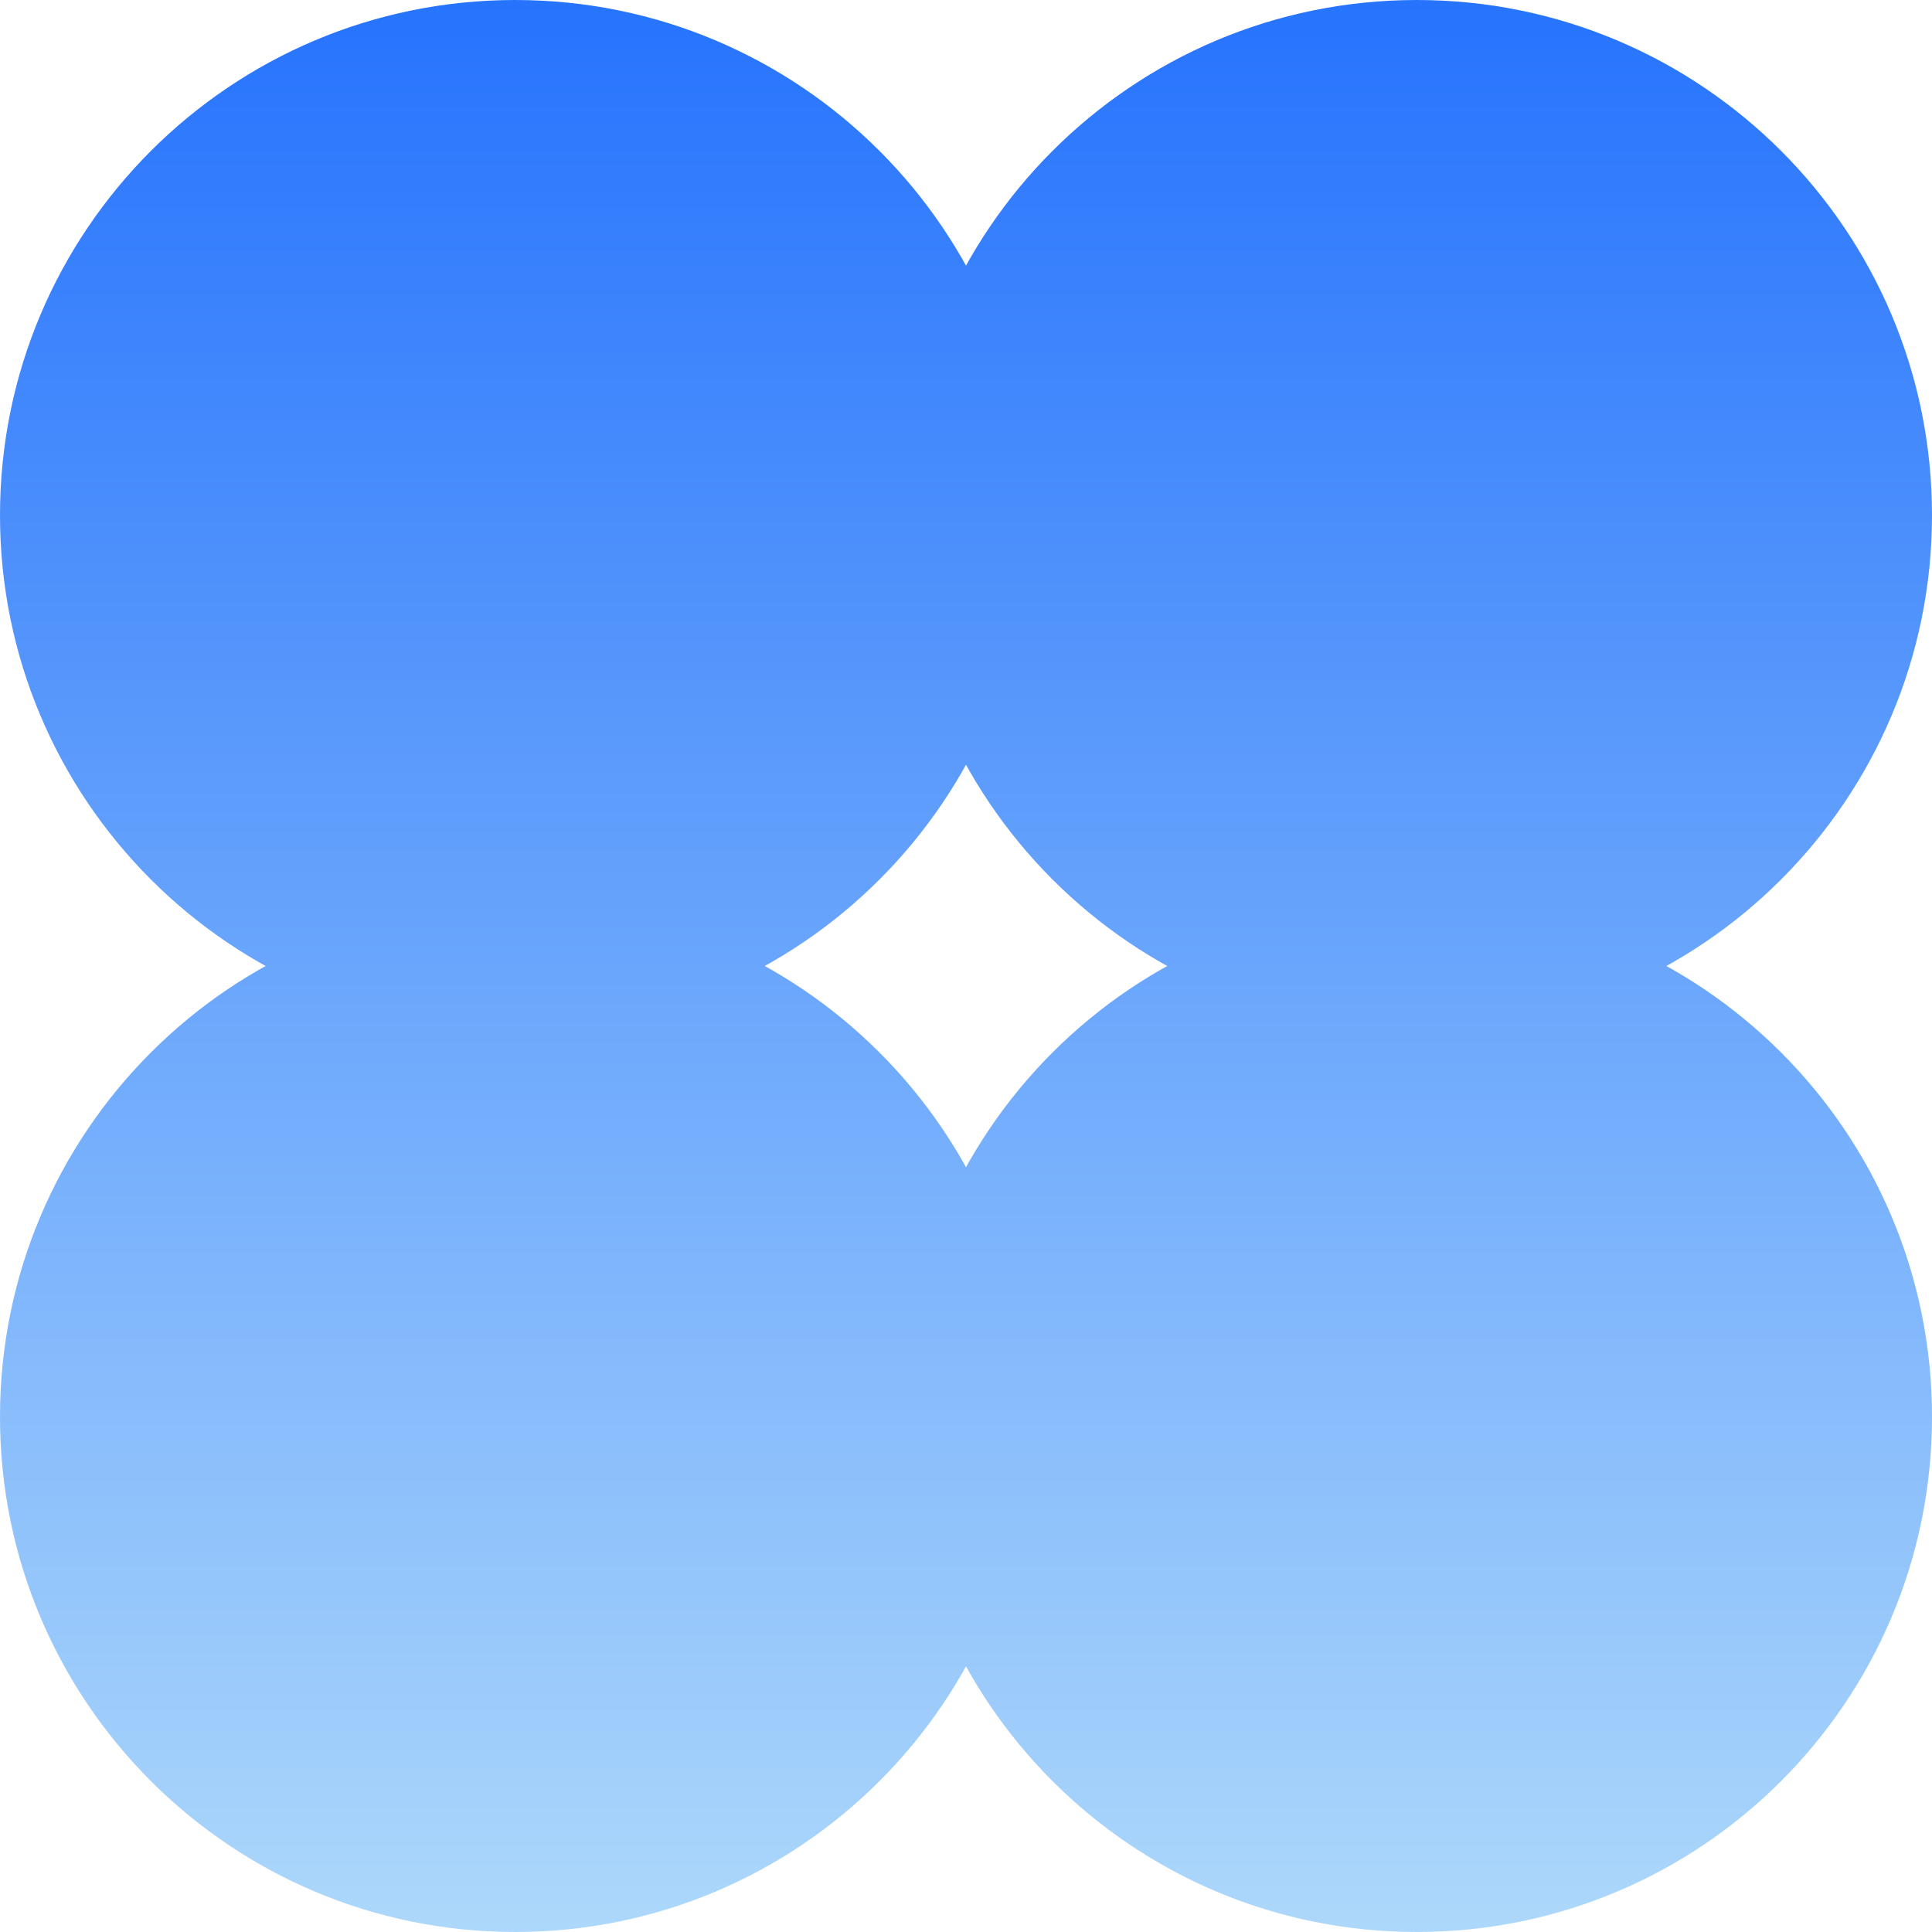 <svg width="46" height="46" viewBox="0 0 46 46" fill="none" xmlns="http://www.w3.org/2000/svg">
<path d="M24.533 12.267C24.533 19.041 19.041 24.533 12.267 24.533C5.492 24.533 0 19.041 0 12.267C0 5.492 5.492 0 12.267 0C19.041 0 24.533 5.492 24.533 12.267Z" fill="url(#paint0_linear_29_306)"/>
<path d="M46 12.267C46 19.041 40.508 24.533 33.733 24.533C26.959 24.533 21.467 19.041 21.467 12.267C21.467 5.492 26.959 0 33.733 0C40.508 0 46 5.492 46 12.267Z" fill="url(#paint1_linear_29_306)"/>
<path d="M46 33.733C46 40.508 40.508 46 33.733 46C26.959 46 21.467 40.508 21.467 33.733C21.467 26.959 26.959 21.467 33.733 21.467C40.508 21.467 46 26.959 46 33.733Z" fill="url(#paint2_linear_29_306)"/>
<path d="M24.533 33.733C24.533 40.508 19.041 46 12.267 46C5.492 46 0 40.508 0 33.733C0 26.959 5.492 21.467 12.267 21.467C19.041 21.467 24.533 26.959 24.533 33.733Z" fill="url(#paint3_linear_29_306)"/>
<defs>
<linearGradient id="paint0_linear_29_306" x1="23" y1="0" x2="23" y2="46" gradientUnits="userSpaceOnUse">
<stop stop-color="#2673FD"/>
<stop offset="1" stop-color="#ADD8FB"/>
</linearGradient>
<linearGradient id="paint1_linear_29_306" x1="23" y1="0" x2="23" y2="46" gradientUnits="userSpaceOnUse">
<stop stop-color="#2673FD"/>
<stop offset="1" stop-color="#ADD8FB"/>
</linearGradient>
<linearGradient id="paint2_linear_29_306" x1="23" y1="0" x2="23" y2="46" gradientUnits="userSpaceOnUse">
<stop stop-color="#2673FD"/>
<stop offset="1" stop-color="#ADD8FB"/>
</linearGradient>
<linearGradient id="paint3_linear_29_306" x1="23" y1="0" x2="23" y2="46" gradientUnits="userSpaceOnUse">
<stop stop-color="#2673FD"/>
<stop offset="1" stop-color="#ADD8FB"/>
</linearGradient>
</defs>
</svg>
